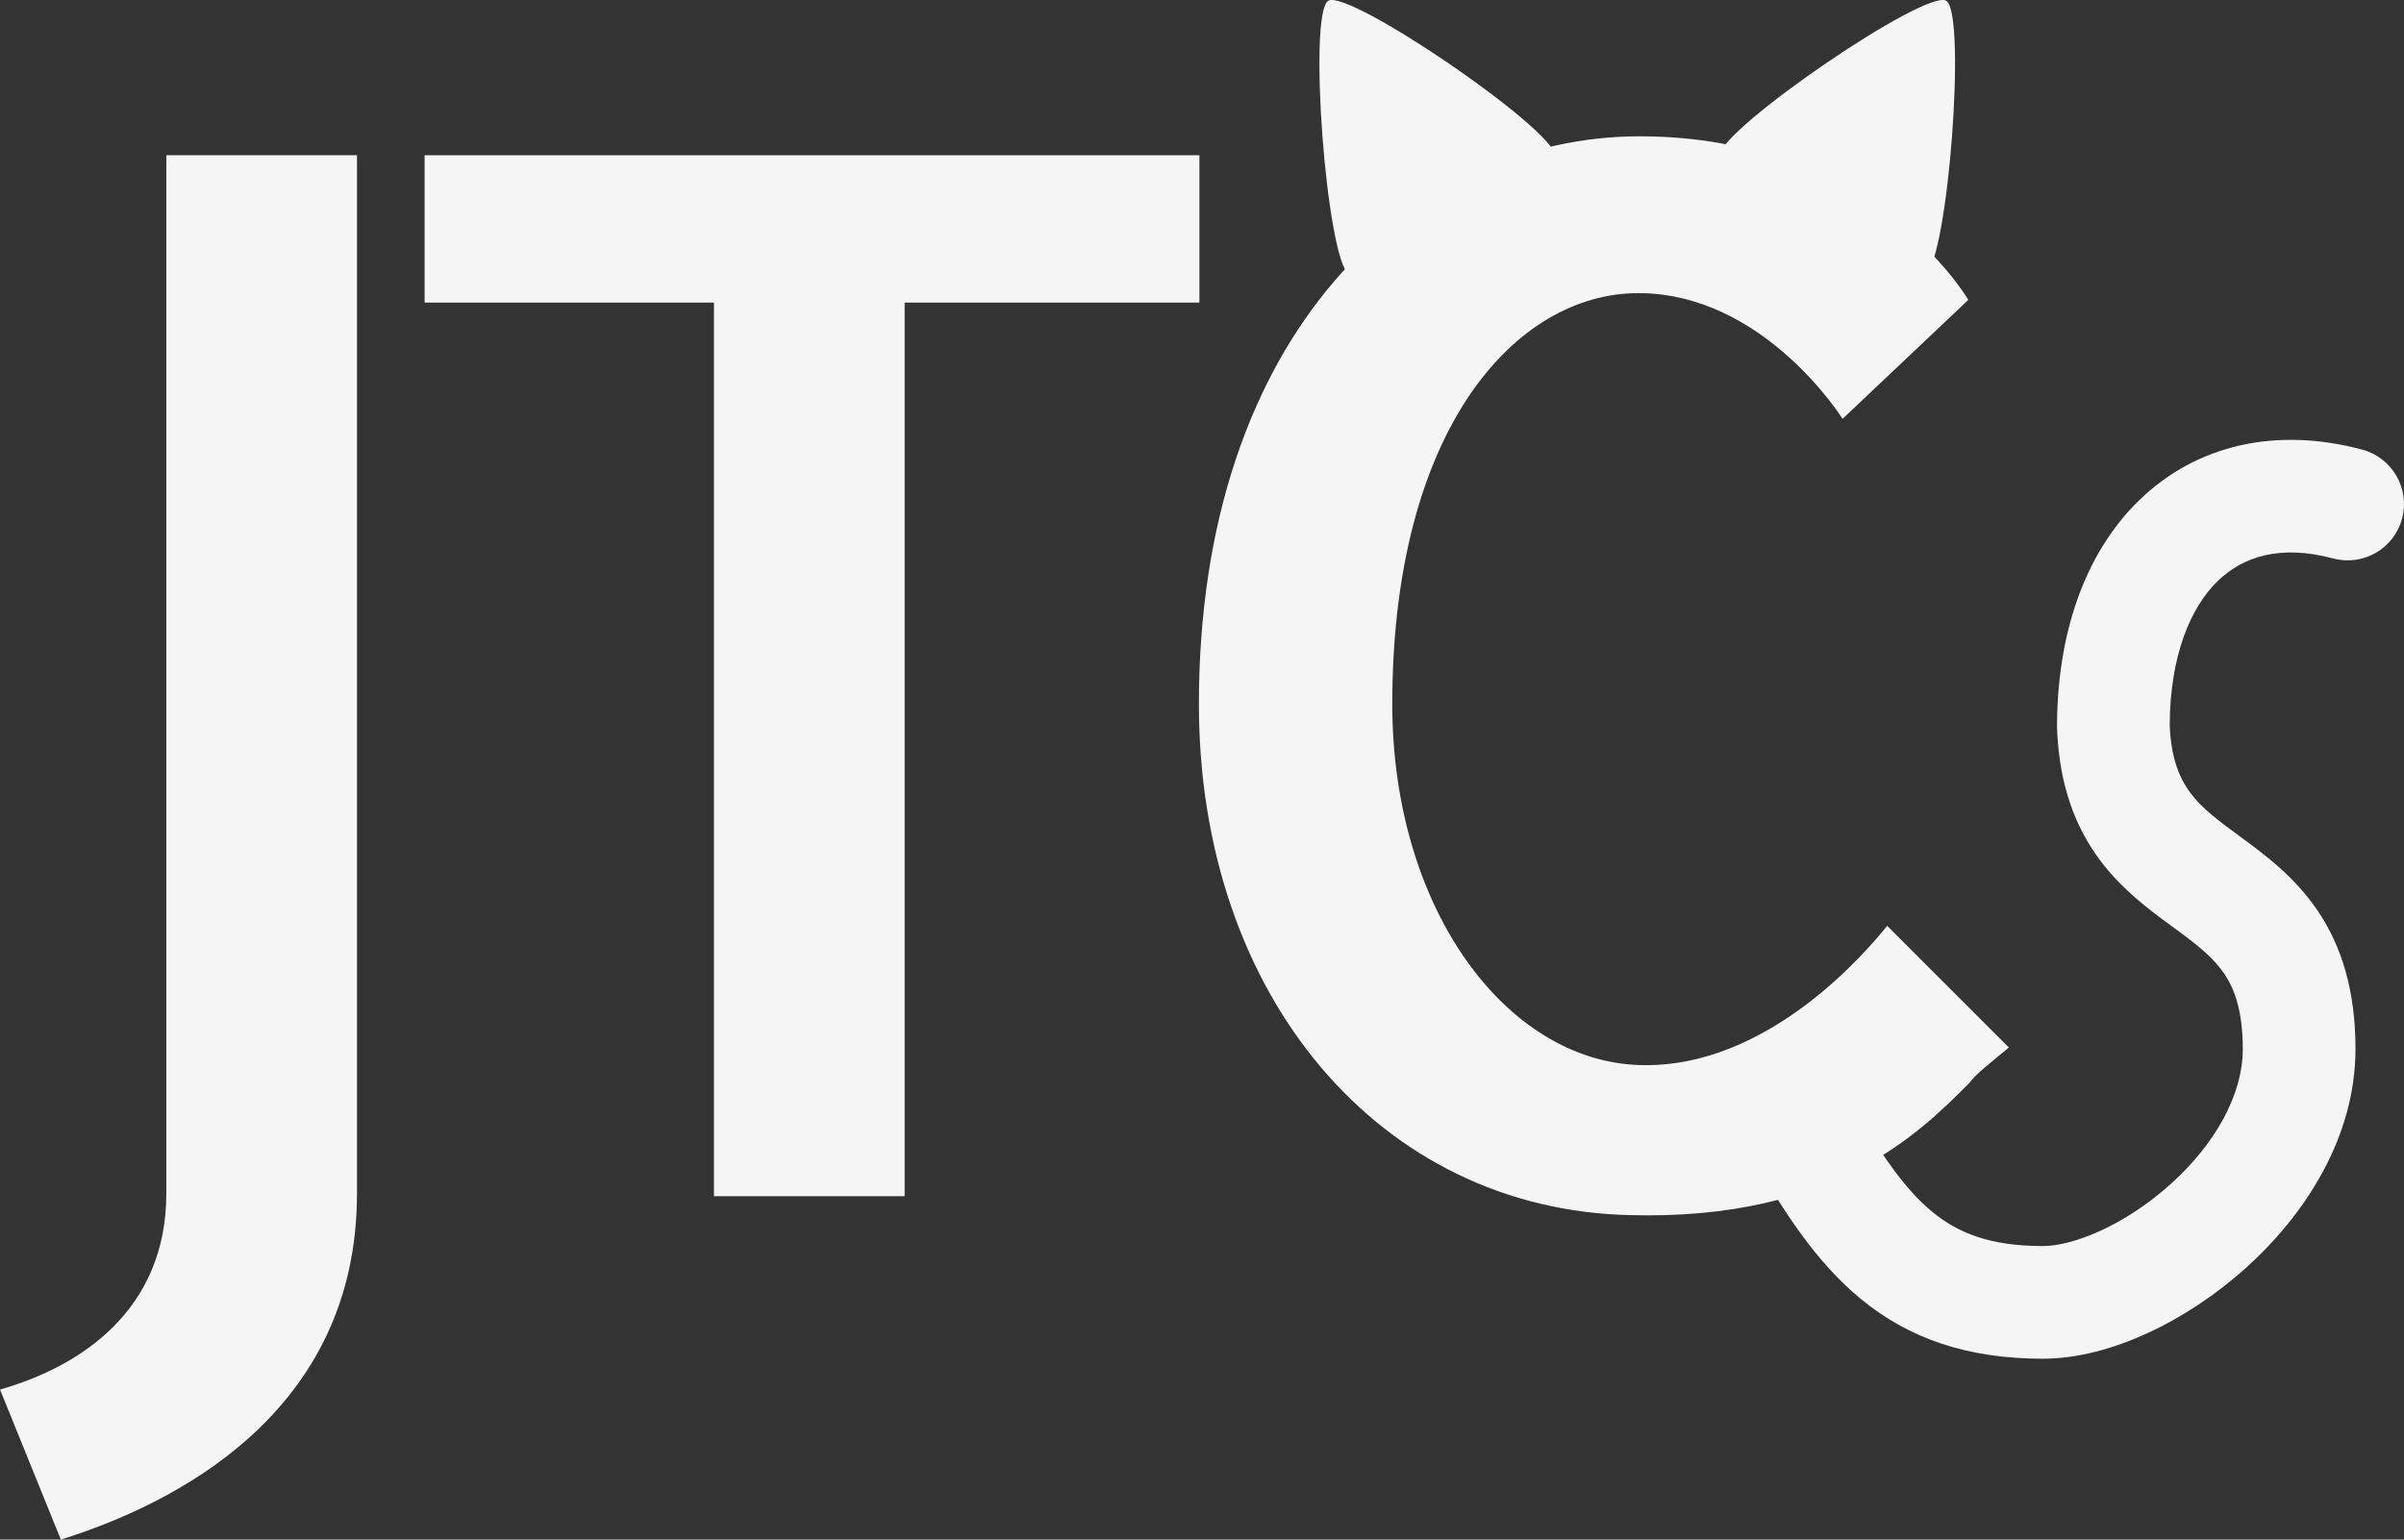 <?xml version="1.0" encoding="UTF-8" standalone="no"?>
<svg
   width="1536"
   height="984"
   viewBox="0 0 1536 984"
   fill="none"
   version="1.1"
   id="svg14"
   xmlns="http://www.w3.org/2000/svg"
   xmlns:svg="http://www.w3.org/2000/svg">
  <rect x="0" y="0" width="1536" height="984" fill="#333333" stroke="none"/>
  <defs
     id="defs18" />
  <path
     d="m 106.269,99.213 v 663.591 c 0,74.308 -54.43,110.598 -106.269,125.287 L 38.879,984 C 110.589,961.535 228.09,903.643 228.09,762.803 V 99.213 Z"
     fill="#f5f5f5"
     id="path2"
     style="stroke-width:34.016" />
  <path
     d="M 271.288,193.394 H 456.179 V 764.531 H 578 V 193.394 H 766.346 V 99.213 H 271.288 Z"
     fill="#f5f5f5"
     id="path4"
     style="stroke-width:34.016" />
  <path
     d="m 1257.629,191.666 c 0,0 -60.478,-104.55 -209.946,-104.55 -144.284,0 -281.656,125.287 -281.656,362.901 0,186.635 115.773,323.155 275.608,326.611 130.46,3.456 185.755,-53.571 216.858,-84.677 3.456,-5.184 14.688,-13.825 25.055,-22.465 l -77.758,-77.765 c -11.232,13.825 -75.166,91.589 -158.107,88.997 -85.534,-2.592 -158.108,-100.23 -158.108,-230.701 0,-175.402 78.622,-262.671 157.244,-262.671 80.35,0 130.46,80.356 130.46,80.356 z"
     fill="#f5f5f5"
     id="path6"
     style="stroke-width:34.016" />
  <path
     fill-rule="evenodd"
     clip-rule="evenodd"
     d="m 1386.3,463.879 c 0.146,-45.281 13.552,-75.928 30.76,-92.596 16.069,-15.56 39.93,-23.387 73.615,-14.359 19.205,5.143 38.944,-6.252 44.09,-25.459 5.146,-19.206 -6.252,-38.947 -25.457,-44.093 -54.662,-14.648 -105.647,-3.349 -142.338,32.19 -35.454,34.341 -52.669,86.524 -52.669,145.062 v 0.728 l 0.031,0.728 c 1.449,35.753 11.589,62.661 27.746,84.126 14.143,18.788 32.011,31.868 45.304,41.597 0.929,0.677 1.833,1.34 2.714,1.99 14.779,10.865 24.303,18.516 31.147,28.687 6.153,9.147 11.749,22.945 11.749,47.938 0,29.32 -17.609,60.834 -46.4,86.64 -29.246,26.221 -61.989,39.342 -81.38,39.342 -33.95,0 -54.346,-8.504 -70.509,-21.775 -17.895,-14.689 -33.253,-37.246 -53.046,-71.529 -9.939,-17.22 -31.957,-23.122 -49.175,-13.178 -17.218,9.94 -23.116,31.96 -13.174,49.179 19.776,34.256 40.682,67.352 69.713,91.185 30.76,25.248 67.945,38.124 116.191,38.124 43.328,0 92.476,-24.595 129.436,-57.728 37.42,-33.545 70.343,-83.024 70.343,-140.258 0,-36.97 -8.65,-65.3 -24.014,-88.133 -14.671,-21.809 -33.937,-35.994 -48.236,-46.509 -15.589,-11.461 -25.572,-18.819 -33.141,-28.874 -6.47,-8.596 -12.293,-20.911 -13.3,-43.022 z"
     fill="#f5f5f5"
     id="path8"
     style="stroke-width:34.016" />
  <path
     d="m 1098.494,99.453 c -1.323,17.506 117.232,85.96 131.729,76.061 14.497,-9.899 26.412,-167.449 13.239,-175.055 C 1230.288,-7.147 1099.817,81.948 1098.494,99.453 Z"
     fill="#f5f5f5"
     id="path10"
     style="stroke-width:34.016" />
  <path
     d="m 993.681,99.453 c 1.327,17.506 -117.232,85.96 -131.729,76.061 C 847.458,165.615 835.539,8.066 848.713,0.459 861.887,-7.147 992.358,81.948 993.681,99.453 Z"
     fill="#f5f5f5"
     id="path12"
     style="stroke-width:34.016" />
</svg>
